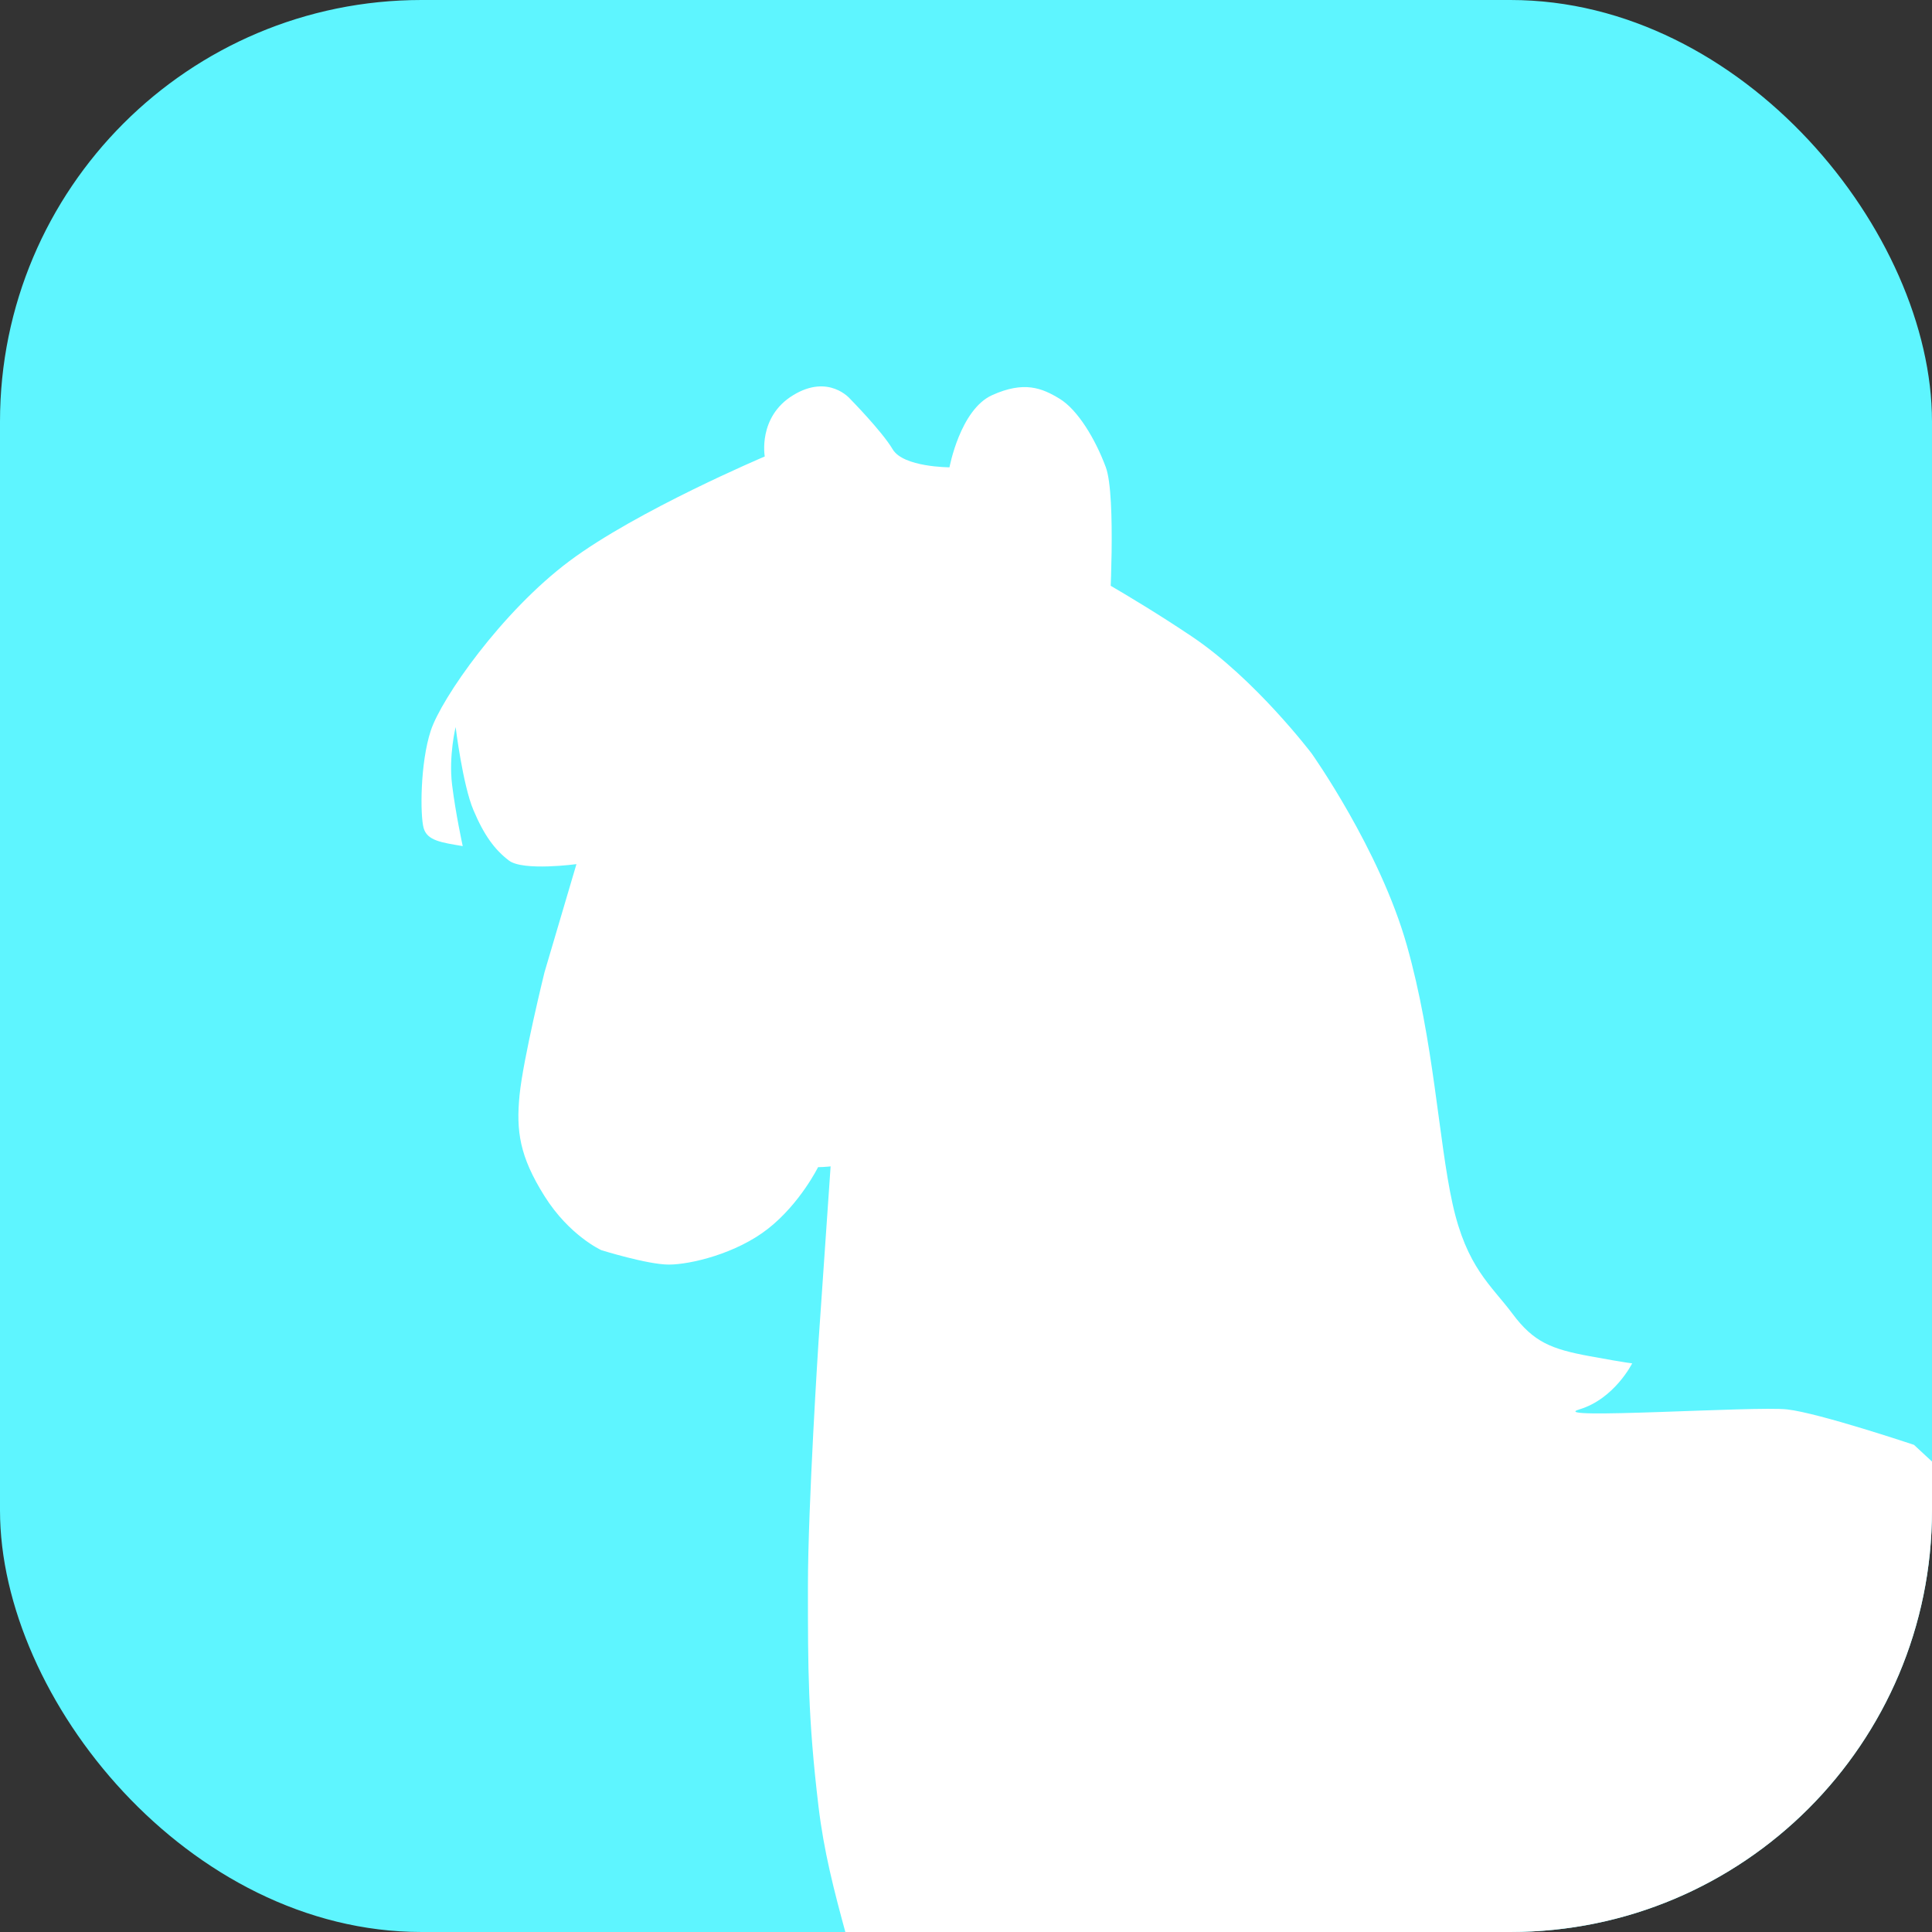 <svg width="55" height="55" viewBox="0 0 55 55" fill="none" xmlns="http://www.w3.org/2000/svg">
<rect x="0" y="0" width="55" height="55" fill="#333333" stroke="none"/>
<g clip-path="url(#clip0_144_293)">
<rect width="55" height="55" rx="12" fill="#5EF5FF"/>
<path d="M23.301 38.205L23.802 30.938C23.802 30.938 28.014 29.626 29.819 26.194C31.624 22.762 30.421 16 30.421 16C30.421 16 32.125 16.908 33.93 18.12C35.735 19.331 37.34 21.45 37.34 21.45C37.34 21.45 39.274 24.175 40.047 26.901C40.821 29.626 40.95 32.452 41.351 34.269C41.752 36.085 42.454 36.59 43.056 37.398C43.657 38.205 44.159 38.407 45.262 38.609C46.365 38.811 46.465 38.811 46.465 38.811C46.465 38.811 45.964 39.82 44.961 40.123C43.958 40.425 49.975 40.022 50.877 40.123C51.78 40.224 54.487 41.132 54.487 41.132L56.994 43.453L58.499 46.179L59 49.61L58.799 52.739L58.097 55.565C58.097 55.565 57.395 57.685 56.994 59.098C56.593 60.511 57.195 62.429 57.195 62.429L57.395 66.567L56.794 72.017L54.889 81H49.173C49.173 81 49.906 78.981 50.276 77.367C50.646 75.752 51.479 72.219 51.479 69.897C51.479 67.576 51.78 64.548 51.279 62.429C50.777 60.309 49.674 55.969 49.072 55.969C48.471 55.969 48.772 65.457 48.772 65.457C48.772 65.457 48.27 71.714 48.07 72.825C47.869 73.935 46.064 81 46.064 81H40.749C40.749 81 41.852 77.972 42.254 76.862C42.655 75.752 42.955 74.338 43.356 72.421C43.758 70.503 44.059 67.778 43.758 65.457C43.457 63.135 42.354 58.593 41.652 58.492C40.95 58.391 37.44 58.896 37.44 58.896L37.239 69.897C37.239 69.897 36.838 74.439 36.638 75.853C36.437 77.266 35.635 81 35.635 81H26.008C26.008 81 26.71 78.779 26.911 77.266C27.111 75.752 27.111 71.714 27.111 70.301C27.111 69.591 26.39 64.596 25.407 60.208C24.435 55.87 23.602 53.95 23.301 51.427C23 48.904 23 47.491 23 45.169C23 42.848 23.301 38.205 23.301 38.205Z" fill="white"/>
<path d="M19.04 36C19.647 36 20.962 35.692 21.872 34.973C22.782 34.254 23.288 33.227 23.288 33.227C23.288 33.227 24.097 33.227 24.906 32.919C25.715 32.611 28.649 31.276 29.863 29.941C31.076 28.606 30.571 26.449 30.571 26.449C30.571 26.449 31.886 23.265 31.987 21.006C32.088 18.747 31.582 17.514 31.582 17.514C31.582 17.514 31.784 14.125 31.481 13.303C31.177 12.482 30.672 11.66 30.166 11.352C29.66 11.044 29.154 10.839 28.244 11.249C27.334 11.66 27.03 13.303 27.03 13.303C27.03 13.303 25.715 13.303 25.412 12.79C25.109 12.277 24.198 11.352 24.198 11.352C24.198 11.352 23.591 10.633 22.58 11.25C21.568 11.866 21.771 12.995 21.771 12.995C21.771 12.995 18.129 14.536 16.208 15.974C14.286 17.412 12.566 19.876 12.263 20.801C11.959 21.725 11.959 23.214 12.06 23.573C12.162 23.933 12.566 23.984 13.173 24.087C13.173 24.087 12.971 23.163 12.87 22.341C12.769 21.519 12.971 20.698 12.971 20.698C12.971 20.698 13.173 22.341 13.477 23.06C13.78 23.779 14.084 24.19 14.488 24.498C14.893 24.806 16.41 24.6 16.41 24.6L15.5 27.681C15.5 27.681 14.893 30.146 14.791 31.173C14.69 32.2 14.791 32.919 15.5 34.049C16.208 35.178 17.118 35.589 17.118 35.589C17.118 35.589 18.433 36 19.04 36Z" fill="white"/>
</g>
<defs>
<clipPath id="clip0_144_293">
<rect width="55" height="55" rx="12" fill="white"/>
</clipPath>
</defs>
</svg>

